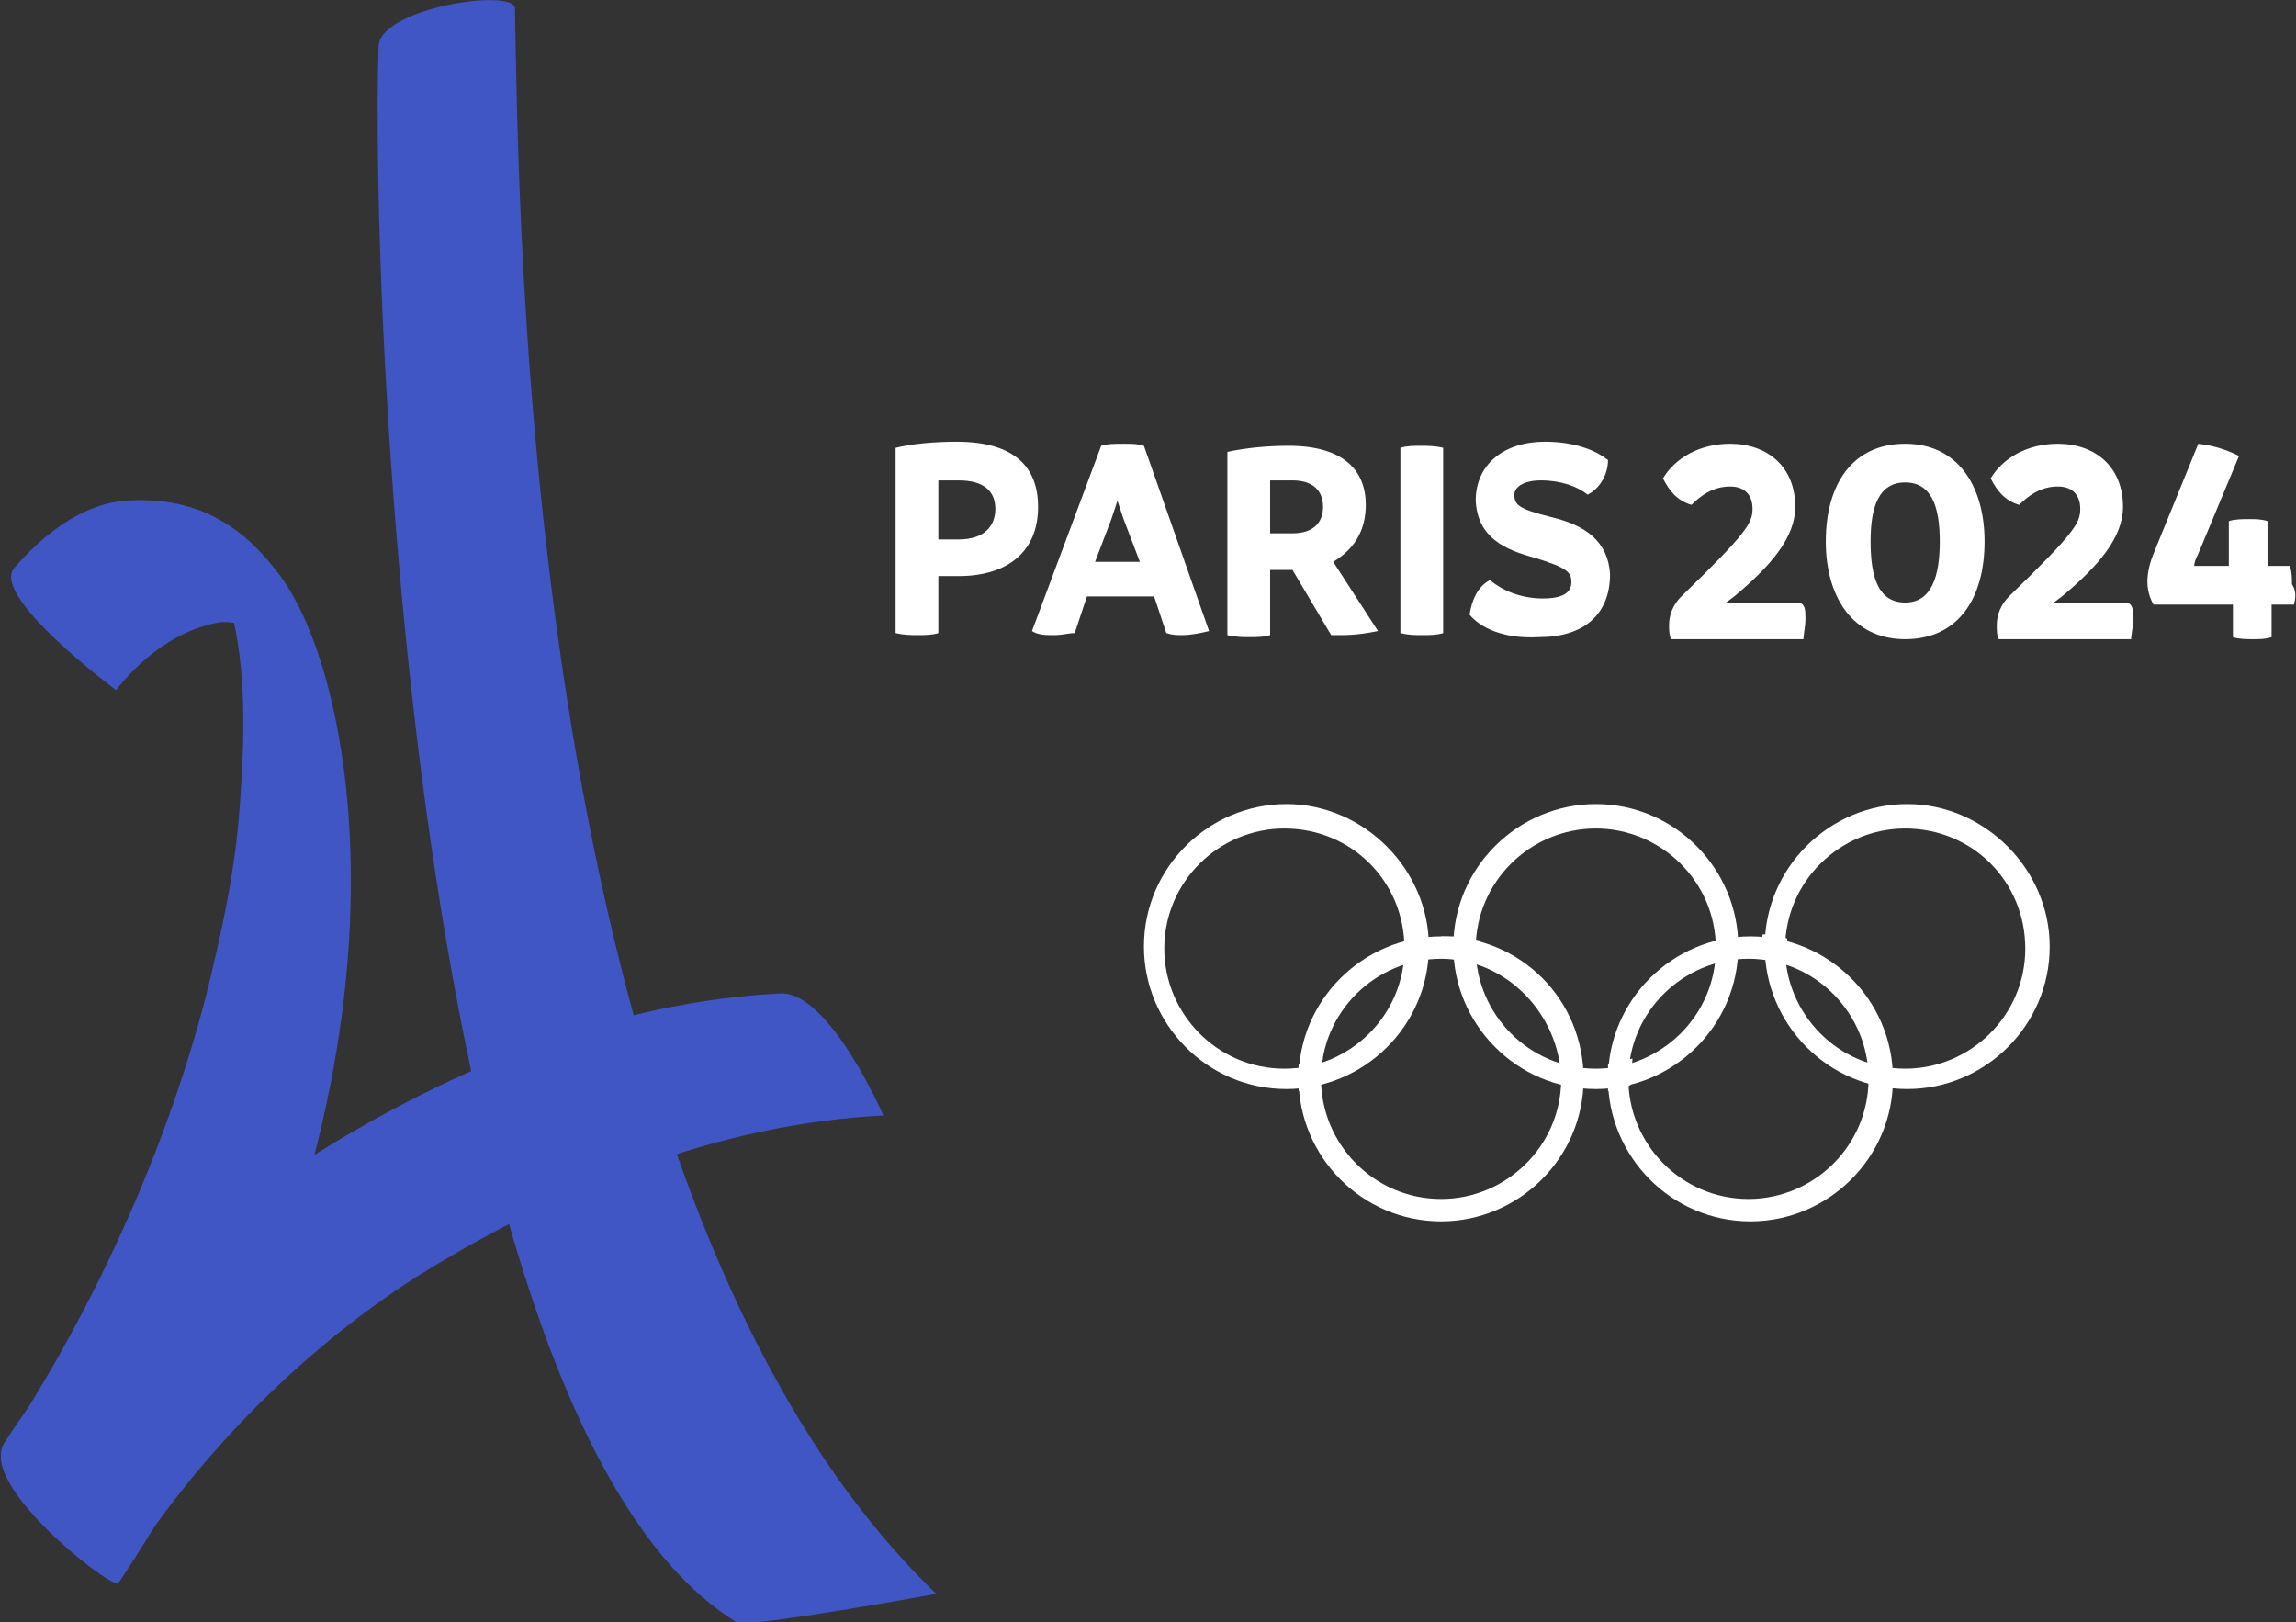<?xml version="1.0" encoding="utf-8"?>
<!-- Generator: Adobe Illustrator 21.1.0, SVG Export Plug-In . SVG Version: 6.00 Build 0)  -->
<svg version="1.1" id="Calque_1" xmlns="http://www.w3.org/2000/svg" xmlns:xlink="http://www.w3.org/1999/xlink" x="0px" y="0px"
	 viewBox="0 0 112.8 79.7" style="enable-background:new 0 0 112.8 79.7;" xml:space="preserve">
<rect x="0" y="0" width="112.8" height="79.7" fill="#333333" stroke="none"/>
<style type="text/css">
	.st0{fill:#FFFFFF;}
	.st1{fill:#4056C5;}
</style>
<g>
	<g>
		<g>
			<path class="st0" d="M93,53c0,3.9-3.2,7-7,7c-3.9,0-7-3.2-7-7c0-3.9,3.2-7,7-7C89.8,46,93,49.1,93,53 M85.9,47.1
				c-3.2,0-5.9,2.6-5.9,5.9c0,3.2,2.6,5.9,5.9,5.9c3.2,0,5.9-2.6,5.9-5.9C91.8,49.8,89.2,47.1,85.9,47.1"/>
		</g>
		<g>
			<path class="st0" d="M100.7,46.5c0,3.9-3.2,7-7,7c-3.9,0-7-3.2-7-7c0-3.9,3.2-7,7-7C97.5,39.5,100.7,42.7,100.7,46.5 M93.6,40.7
				c-3.2,0-5.9,2.6-5.9,5.9c0,3.2,2.6,5.9,5.9,5.9c3.2,0,5.9-2.6,5.9-5.9C99.5,43.3,96.9,40.7,93.6,40.7"/>
			<path class="st0" d="M87.9,47.4c-0.4-0.1-0.8-0.2-1.3-0.3l-0.1-0.6l0.1-0.6c0.4,0,0.8,0.1,1.2,0.2L87.9,47.4z"/>
			<path class="st0" d="M77.8,53c0,3.9-3.2,7-7,7c-3.9,0-7-3.2-7-7c0-3.9,3.2-7,7-7C74.7,46,77.8,49.1,77.8,53 M70.8,47.1
				c-3.2,0-5.9,2.6-5.9,5.9c0,3.2,2.6,5.9,5.9,5.9c3.2,0,5.9-2.6,5.9-5.9C76.6,49.8,74,47.1,70.8,47.1"/>
			<path class="st0" d="M70.2,46.5c0,3.9-3.2,7-7,7c-3.9,0-7-3.2-7-7c0-3.9,3.2-7,7-7C67,39.5,70.2,42.7,70.2,46.5 M63.1,40.7
				c-3.2,0-5.9,2.6-5.9,5.9c0,3.2,2.6,5.9,5.9,5.9c3.2,0,5.9-2.6,5.9-5.9C69,43.3,66.4,40.7,63.1,40.7"/>
			<path class="st0" d="M85.4,46.5c0,3.9-3.2,7-7,7c-3.9,0-7-3.2-7-7c0-3.9,3.2-7,7-7C82.3,39.5,85.4,42.7,85.4,46.5 M78.4,40.7
				c-3.2,0-5.9,2.6-5.9,5.9c0,3.2,2.6,5.9,5.9,5.9c3.2,0,5.9-2.6,5.9-5.9C84.3,43.3,81.6,40.7,78.4,40.7"/>
			<path class="st0" d="M63.8,53.6c0-0.2,0-0.4,0-0.6c0-0.2,0-0.5,0-0.7L65,52c-0.1,0.3-0.1,0.6-0.1,0.9c0,0.1,0,0.3,0,0.4
				L63.8,53.6z"/>
			<path class="st0" d="M79,53.6c0-0.2,0-0.4,0-0.6c0-0.2,0-0.4,0-0.7l1.2-0.3c0,0.3-0.1,0.6-0.1,0.9c0,0.1,0,0.3,0,0.4l-0.5,0.3
				L79,53.6z"/>
			<path class="st0" d="M72.7,47.4c-0.4-0.1-0.9-0.2-1.4-0.3L70.8,46c0.2,0,0.3,0,0.5,0c0.5,0,0.9,0.1,1.4,0.2L72.7,47.4z"/>
		</g>
	</g>
	<path class="st0" d="M51,24.9c0,2.2-1.5,3.4-3.9,3.4c-0.3,0-0.7,0-1,0v2.8c-0.3,0.1-0.7,0.1-1,0.1c-0.3,0-0.7,0-1.1-0.1v-9.1
		c0.8-0.2,1.9-0.3,3-0.3C49.9,21.7,51,23,51,24.9z M48.9,25c0-0.9-0.6-1.4-1.8-1.4c-0.3,0-0.7,0-1,0v2.9c0.3,0,0.6,0,1,0
		C48.4,26.5,48.9,25.8,48.9,25z"/>
	<path class="st0" d="M59.4,31c-0.4,0.1-0.9,0.2-1.3,0.2c-0.3,0-0.5,0-0.8-0.1l-0.6-1.8h-3.3l-0.6,1.8c-0.3,0-0.6,0.1-1,0.1
		c-0.4,0-0.8,0-1.1-0.2l3.4-9.1c0.3-0.1,0.7-0.1,1.1-0.1c0.4,0,0.7,0,1,0.1L59.4,31z M56,27.6l-0.8-2.1l-0.3-0.9l-0.3,0.9l-0.8,2.1
		H56z"/>
	<path class="st0" d="M67.7,31c-0.5,0.1-1.1,0.2-1.8,0.2c-0.2,0-0.4,0-0.5,0L63.5,28h-0.1c-0.3,0-0.7,0-1,0v3.2
		c-0.3,0.1-0.7,0.1-1,0.1c-0.3,0-0.7,0-1.1-0.1v-9c0.9-0.2,2-0.3,3-0.3c2.7,0,3.8,1.2,3.8,2.9c0,1.3-0.6,2.2-1.6,2.8L67.7,31z
		 M62.4,26.2c0.4,0,0.8,0,1.1,0c1.1,0,1.5-0.6,1.5-1.3c0-0.8-0.5-1.3-1.5-1.3c-0.4,0-0.7,0-1.1,0V26.2z"/>
	<path class="st0" d="M68.8,31.1V22c0.3-0.1,0.7-0.1,1-0.1c0.3,0,0.7,0,1.1,0.1v9.1c-0.3,0.1-0.7,0.1-1,0.1
		C69.5,31.2,69.2,31.2,68.8,31.1z"/>
	<path class="st0" d="M72.2,30.2c0.1-0.7,0.4-1.4,1-1.7c0.6,0.5,1.5,0.9,2.6,0.9c1,0,1.4-0.3,1.4-0.8c0-0.5-0.2-0.7-1.8-1.2
		c-1.5-0.4-2.8-1-2.9-2.8c0-1.8,1.4-2.9,3.4-2.9c1.6,0,2.6,0.5,3.1,0.9c0,0.7-0.4,1.4-1,1.7c-0.5-0.4-1.3-0.7-2.3-0.7
		c-0.8,0-1.3,0.3-1.3,0.7c0,0.5,0.2,0.7,1.8,1.1c1.7,0.4,2.8,1.2,2.9,2.8c0,2-1.3,3.1-3.5,3.1C73.8,31.4,72.7,30.8,72.2,30.2z"/>
	<path class="st0" d="M88.7,30.4c0,0.4-0.1,0.8-0.1,1h-6.5C82,31.2,82,30.9,82,30.7c0-0.5,0.2-1,0.6-1.4c3.2-3.1,3.5-3.6,3.5-4.3
		c0-0.7-0.4-1.1-1.1-1.1c-0.8,0-1.4,0.4-1.9,0.9c-0.7-0.2-1.1-0.7-1.4-1.3c0.6-1,1.8-1.7,3.3-1.7c1.8,0,3.2,1.1,3.2,3.1
		c0,1.5-1.2,2.9-3,4.4l-0.4,0.3l0.4,0l3.2,0C88.7,29.7,88.7,30,88.7,30.4z"/>
	<path class="st0" d="M89.7,26.6c0-2.8,1.3-4.8,3.9-4.8c2.6,0,3.9,2.1,3.9,4.8c0,2.8-1.3,4.8-3.9,4.8C91,31.4,89.7,29.3,89.7,26.6z
		 M95.3,26.6c0-1.7-0.4-2.9-1.7-2.9s-1.7,1.2-1.7,2.9c0,1.8,0.4,3,1.7,3S95.3,28.3,95.3,26.6z"/>
	<path class="st0" d="M104.8,30.4c0,0.4-0.1,0.8-0.1,1h-6.5c-0.1-0.2-0.1-0.4-0.1-0.7c0-0.5,0.2-1,0.6-1.4c3.2-3.1,3.5-3.6,3.5-4.3
		c0-0.7-0.4-1.1-1.1-1.1c-0.8,0-1.4,0.4-1.9,0.9c-0.7-0.2-1.1-0.7-1.4-1.3c0.6-1,1.8-1.7,3.3-1.7c1.8,0,3.2,1.1,3.2,3.1
		c0,1.5-1.2,2.9-3,4.4l-0.4,0.3l0.4,0l3.2,0C104.8,29.7,104.8,30,104.8,30.4z"/>
	<path class="st0" d="M112.7,29.7h-1.1v1.6c-0.3,0.1-0.6,0.1-0.9,0.1c-0.3,0-0.7,0-1-0.1v-1.6h-3.9c-0.4-0.7-0.4-1.5,0-2.5l2.2-5.4
		c0.8,0.1,1.4,0.3,2,0.6l-2,4.8c-0.1,0.2-0.2,0.4-0.2,0.6h1.7v-2.2c0.3-0.1,0.7-0.1,1-0.1c0.3,0,0.6,0,0.9,0.1v2.2h1.1
		c0.1,0.3,0.1,0.6,0.1,0.9C112.8,29,112.8,29.3,112.7,29.7z"/>
</g>
<g>
	<path class="st1" d="M0.2,70.9c-1.2,1.9,5.1,6.8,5.6,6.8c3.6-5.9,8.9-11.3,14.7-15c6.9-4.3,14.8-7.5,22.9-7.9c0,0-2.6-6-5-6
			c-8.2,0.4-16,3.6-22.9,7.9C9.6,60.3,4.1,64.8,0.2,70.9C0.2,70.9,0.2,70.9,0.2,70.9z"/>
	<path class="st1" d="M36.2,79.7C20.1,69.9,18.2,14,18.6,2.3l0,0c0-1.9,6.6-2.9,6.7-1.9c0.2,9.8,0.3,58.3,20.7,77.9
		C46,78.3,36.7,80,36.2,79.7z"/>
	<path class="st1" d="M13.7,28.2c-1.5-2-3.7-3.9-7.6-3.6c-2.2,0.2-4.1,1.8-5.4,3.3c-1.2,1.4,5,6,5,6c1.2-1.5,2.7-2.7,4.5-3.2
		c0.4-0.1,0.8-0.2,1.3-0.1c0.6,2.8,0.5,5.9,0.3,8.7c-0.2,3.3-0.9,6.5-1.7,9.7c-2,7.7-5.6,15.5-9.9,22c-1.2,1.9,4.9,6.8,5.6,6.8
		C21.3,54.6,17.9,33.7,13.7,28.2z"/>
</g>
</svg>
